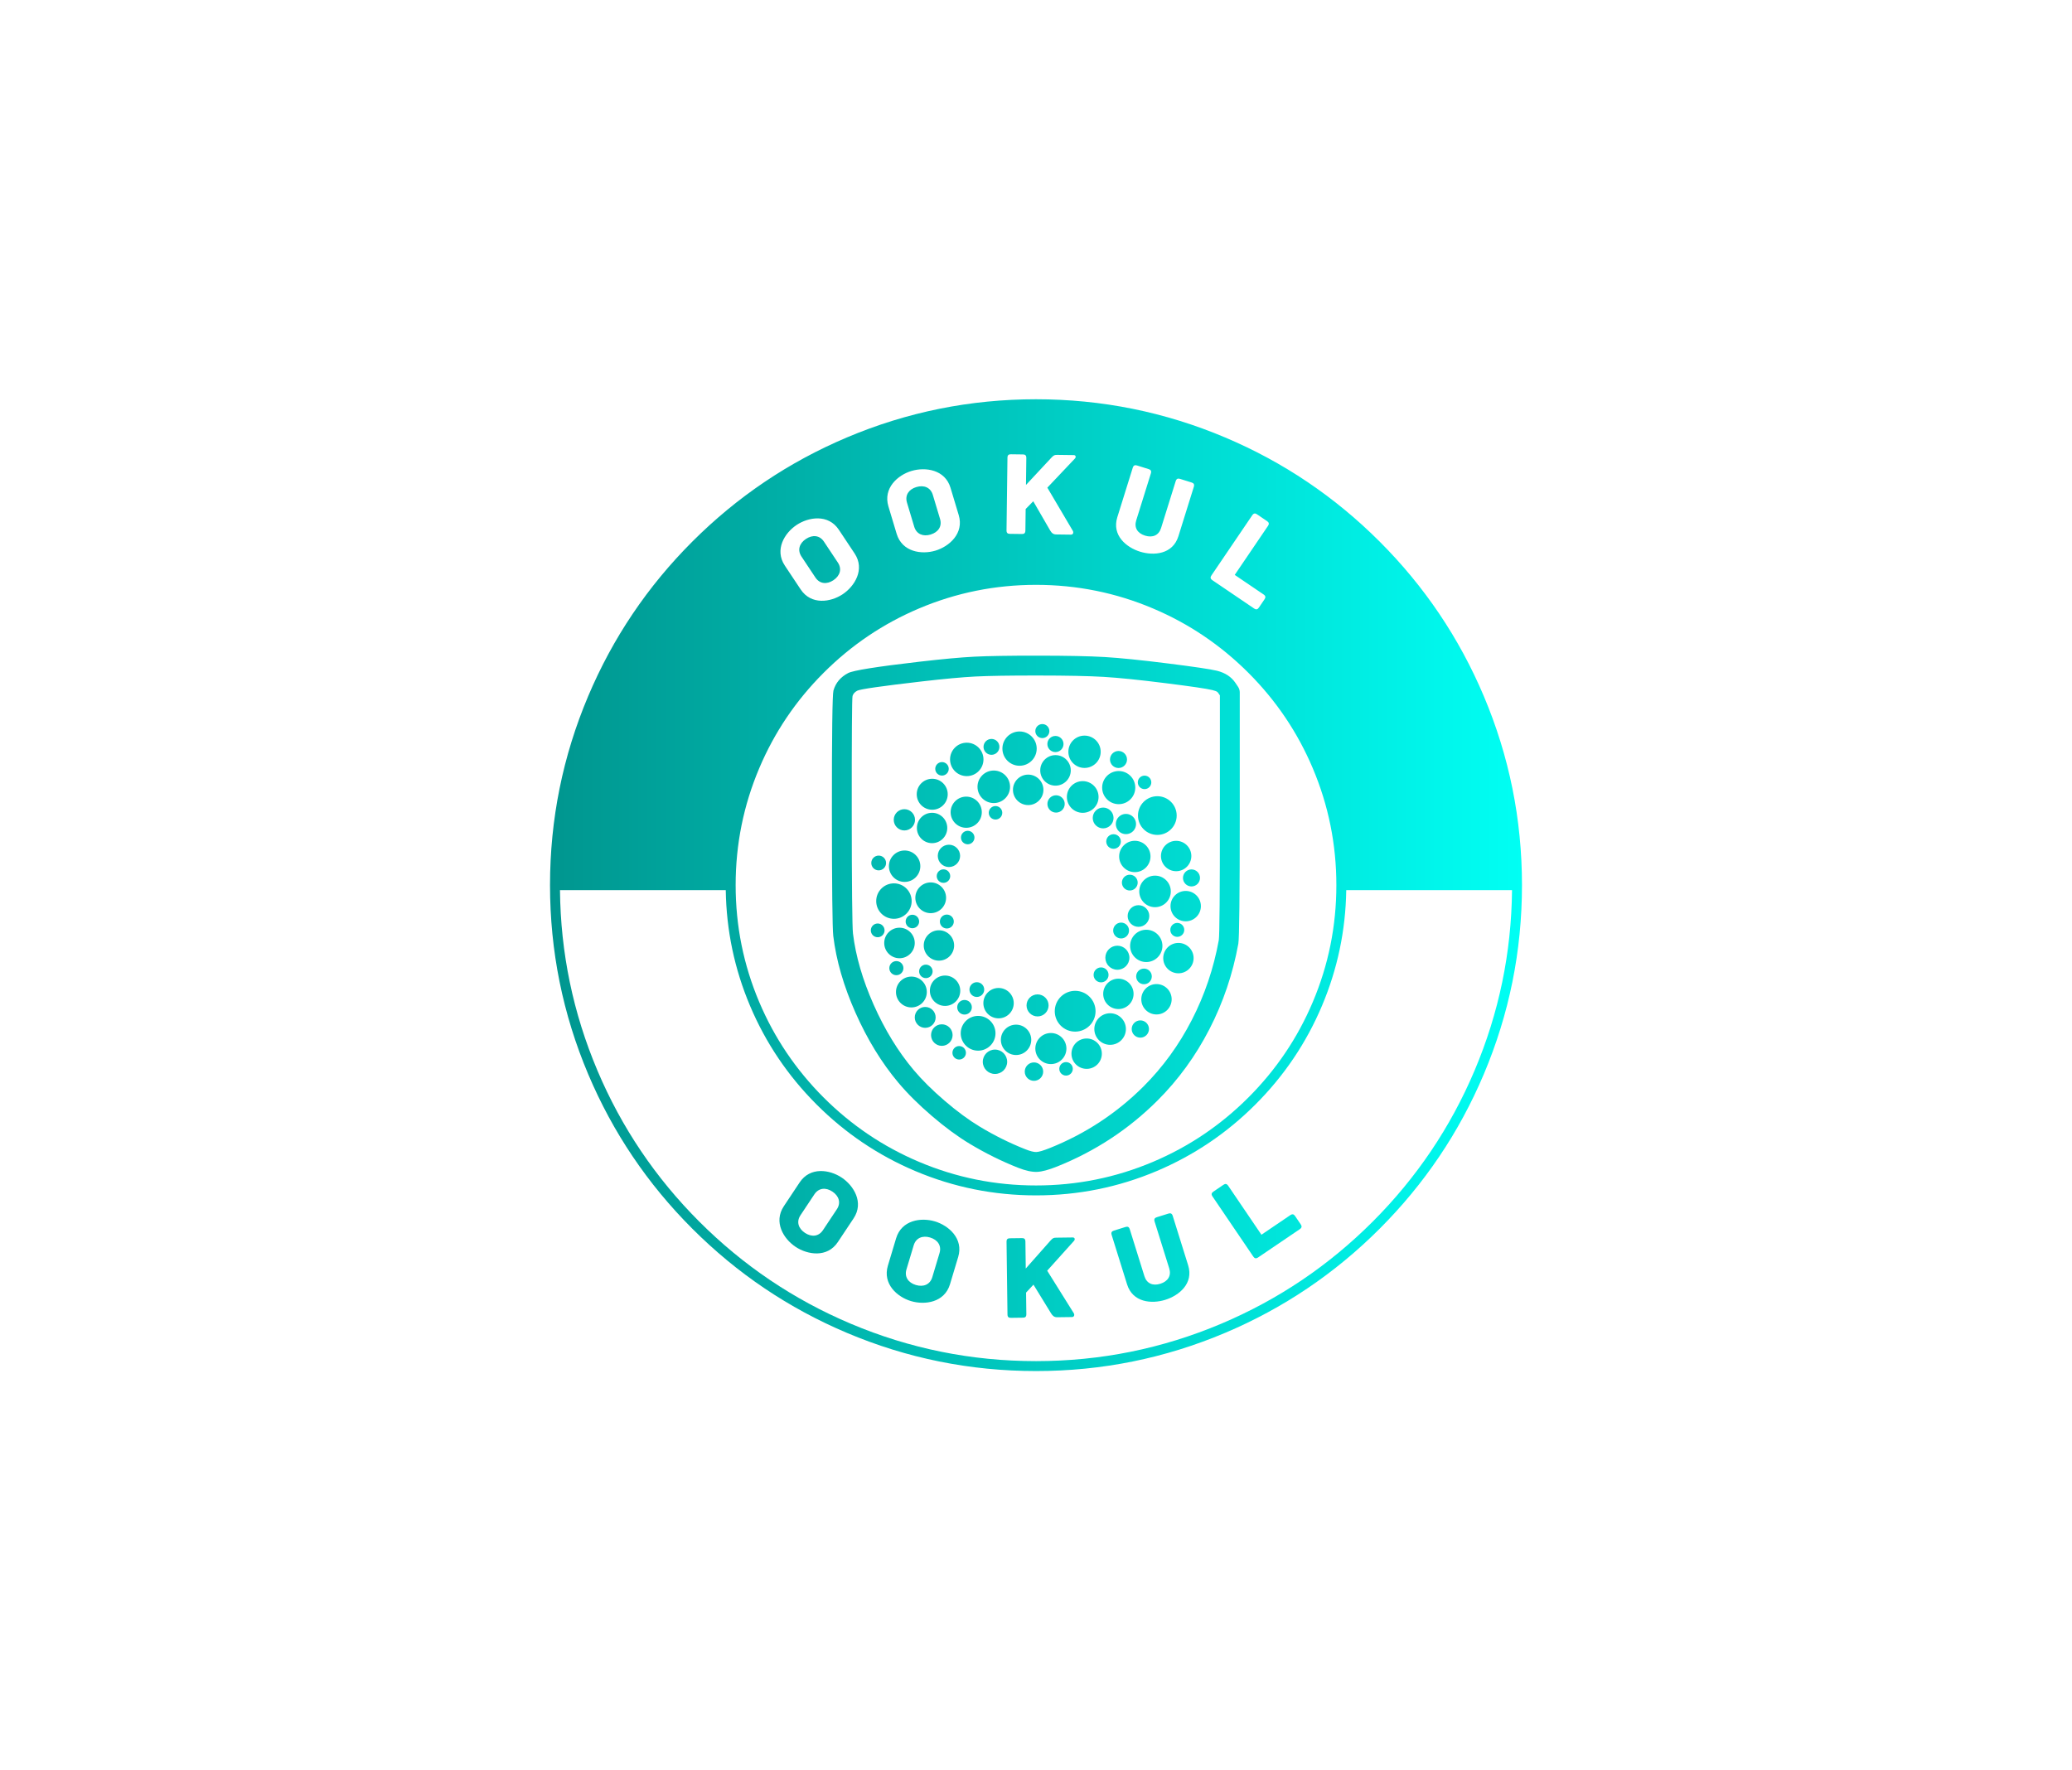<svg xmlns:mydata="http://www.w3.org/2000/svg" mydata:contrastcolor="002d2b" mydata:template="Contrast" mydata:presentation="2.5" mydata:layouttype="undefined" mydata:specialfontid="undefined" mydata:id1="004" mydata:id2="632" mydata:companyname="OOKUL" mydata:companytagline="" version="1.1" xmlns="http://www.w3.org/2000/svg" xmlns:xlink="http://www.w3.org/1999/xlink" viewBox="0 0 550 470"><defs><linearGradient x1="146" y1="235" x2="404" y2="235" gradientUnits="userSpaceOnUse" id="color-18517094094"><stop offset="0" stop-color="#00968f"></stop><stop offset="1" stop-color="#00fff4"></stop></linearGradient></defs><g fill="url(#color-18517094094)" fill-rule="none" stroke="none" stroke-width="1" stroke-linecap="butt" stroke-linejoin="miter" stroke-miterlimit="10" stroke-dasharray="" stroke-dashoffset="0" font-family="none" font-weight="none" font-size="none" text-anchor="none" style="mix-blend-mode: normal"><g data-paper-data="{&quot;isGlobalGroup&quot;:true,&quot;bounds&quot;:{&quot;x&quot;:145.9999098334015,&quot;y&quot;:105.99999999999999,&quot;width&quot;:258.000180333197,&quot;height&quot;:258}}"><g data-paper-data="{&quot;fillRule&quot;:&quot;evenodd&quot;,&quot;fillRuleOriginal&quot;:&quot;evenodd&quot;,&quot;isIcon&quot;:true,&quot;iconStyle&quot;:&quot;standalone&quot;,&quot;selectedEffects&quot;:{&quot;container&quot;:&quot;shield_simple_outline3&quot;,&quot;transformation&quot;:&quot;rotate0;translate50&quot;,&quot;pattern&quot;:&quot;particle-circle&quot;},&quot;bounds&quot;:{&quot;x&quot;:220.82019656402068,&quot;y&quot;:174.07307688275196,&quot;width&quot;:108.26684350883974,&quot;height&quot;:137.05322974658995},&quot;widthRatioIconToContainer&quot;:0.8092511370893313,&quot;heightRatioIconToContainer&quot;:0.6911123178756515,&quot;relativeBoundsIconToContainer&quot;:{&quot;top&quot;:-0.02194213395586261,&quot;left&quot;:0.00006373095663692391},&quot;iconType&quot;:&quot;initial&quot;,&quot;initialText&quot;:&quot;O&quot;,&quot;rawInitialId&quot;:470,&quot;blockLetter&quot;:&quot;V&quot;,&quot;monogramSpecial&quot;:&quot;particle-circle&quot;,&quot;suitableAsStandaloneIcon&quot;:true}" fill-rule="evenodd"><path d="M290.288,258.821c0,-1.096 0.888,-1.984 1.984,-1.984c1.096,0 1.984,0.888 1.984,1.984c0,1.096 -0.888,1.984 -1.984,1.984c-1.096,0 -1.984,-0.888 -1.984,-1.984zM290.483,273.203c0,-2.315 1.876,-4.191 4.191,-4.191c2.315,0 4.191,1.876 4.191,4.191c0,2.315 -1.876,4.191 -4.191,4.191c-2.315,0 -4.191,-1.876 -4.191,-4.191zM292.837,263.863c0,-2.227 1.805,-4.032 4.032,-4.032c2.227,0 4.032,1.805 4.032,4.032c0,2.227 -1.805,4.032 -4.032,4.032c-2.227,0 -4.032,-1.805 -4.032,-4.032zM300.403,273.195c0,-1.267 1.027,-2.294 2.294,-2.294c1.267,0 2.294,1.027 2.294,2.294c0,1.267 -1.027,2.294 -2.294,2.294c-1.267,0 -2.294,-1.027 -2.294,-2.294zM254.09,267.42c0,-1.072 0.869,-1.94 1.94,-1.94c1.072,0 1.94,0.869 1.94,1.94c0,1.072 -0.869,1.94 -1.94,1.94c-1.072,0 -1.94,-0.869 -1.94,-1.94zM255.018,274.329c0,-2.549 2.066,-4.615 4.615,-4.615c2.549,0 4.615,2.066 4.615,4.615c0,2.549 -2.066,4.615 -4.615,4.615c-2.549,0 -4.615,-2.066 -4.615,-4.615zM257.335,262.725c0,-1.082 0.877,-1.96 1.96,-1.96c1.082,0 1.96,0.877 1.96,1.96c0,1.082 -0.877,1.96 -1.96,1.96c-1.082,0 -1.96,-0.877 -1.96,-1.96zM261.028,266.33c0,-2.227 1.805,-4.032 4.032,-4.032c2.227,0 4.032,1.805 4.032,4.032c0,2.227 -1.805,4.032 -4.032,4.032c-2.227,0 -4.032,-1.805 -4.032,-4.032zM260.875,281.892c0,-1.787 1.449,-3.236 3.236,-3.236c1.787,0 3.236,1.449 3.236,3.236c0,1.787 -1.449,3.236 -3.236,3.236c-1.787,0 -3.236,-1.449 -3.236,-3.236zM265.674,276.067c0,-2.227 1.805,-4.032 4.032,-4.032c2.227,0 4.032,1.805 4.032,4.032c0,2.227 -1.805,4.032 -4.032,4.032c-2.227,0 -4.032,-1.805 -4.032,-4.032zM252.817,279.508c0,-0.99 0.802,-1.792 1.792,-1.792c0.99,0 1.792,0.802 1.792,1.792c0,0.99 -0.802,1.792 -1.792,1.792c-0.99,0 -1.792,-0.802 -1.792,-1.792zM237.832,263.369c0,-2.26 1.832,-4.092 4.092,-4.092c2.26,0 4.092,1.832 4.092,4.092c0,2.26 -1.832,4.092 -4.092,4.092c-2.26,0 -4.092,-1.832 -4.092,-4.092zM242.817,270.11c0,-1.532 1.242,-2.773 2.773,-2.773c1.532,0 2.773,1.242 2.773,2.773c0,1.532 -1.242,2.773 -2.773,2.773c-1.532,0 -2.773,-1.242 -2.773,-2.773zM246.83,263.031c0,-2.227 1.805,-4.032 4.032,-4.032c2.227,0 4.032,1.805 4.032,4.032c0,2.227 -1.805,4.032 -4.032,4.032c-2.227,0 -4.032,-1.805 -4.032,-4.032zM247.141,274.805c0,-1.58 1.281,-2.861 2.861,-2.861c1.58,0 2.861,1.281 2.861,2.861c0,1.58 -1.281,2.861 -2.861,2.861c-1.58,0 -2.861,-1.281 -2.861,-2.861zM272.014,284.506c0,-1.351 1.095,-2.446 2.446,-2.446c1.351,0 2.446,1.095 2.446,2.446c0,1.351 -1.095,2.446 -2.446,2.446c-1.351,0 -2.446,-1.095 -2.446,-2.446zM272.489,266.928c0,-1.616 1.31,-2.925 2.925,-2.925c1.616,0 2.925,1.31 2.925,2.925c0,1.616 -1.31,2.925 -2.925,2.925c-1.616,0 -2.925,-1.31 -2.925,-2.925zM274.824,278.381c0,-2.278 1.847,-4.125 4.125,-4.125c2.278,0 4.125,1.847 4.125,4.125c0,2.278 -1.847,4.125 -4.125,4.125c-2.278,0 -4.125,-1.847 -4.125,-4.125zM281.184,283.768c0,-0.99 0.802,-1.792 1.792,-1.792c0.99,0 1.792,0.802 1.792,1.792c0,0.99 -0.802,1.792 -1.792,1.792c-0.99,0 -1.792,-0.802 -1.792,-1.792zM279.979,268.472c0,-2.991 2.425,-5.415 5.415,-5.415c2.991,0 5.415,2.425 5.415,5.415c0,2.991 -2.425,5.415 -5.415,5.415c-2.991,0 -5.415,-2.425 -5.415,-5.415zM284.414,279.743c0,-2.227 1.805,-4.032 4.032,-4.032c2.227,0 4.032,1.805 4.032,4.032c0,2.227 -1.805,4.032 -4.032,4.032c-2.227,0 -4.032,-1.805 -4.032,-4.032zM310.652,246.876c0,-1.022 0.829,-1.851 1.851,-1.851c1.022,0 1.851,0.829 1.851,1.851c0,1.022 -0.829,1.851 -1.851,1.851c-1.022,0 -1.851,-0.829 -1.851,-1.851zM299.984,251.128c0,-2.368 1.919,-4.287 4.287,-4.287c2.368,0 4.287,1.919 4.287,4.287c0,2.368 -1.919,4.287 -4.287,4.287c-2.368,0 -4.287,-1.919 -4.287,-4.287zM308.772,254.371c0,-2.227 1.805,-4.032 4.032,-4.032c2.227,0 4.032,1.805 4.032,4.032c0,2.227 -1.805,4.032 -4.032,4.032c-2.227,0 -4.032,-1.805 -4.032,-4.032zM293.406,254.268c0,-1.764 1.43,-3.194 3.194,-3.194c1.764,0 3.194,1.43 3.194,3.194c0,1.764 -1.43,3.194 -3.194,3.194c-1.764,0 -3.194,-1.43 -3.194,-3.194zM301.587,259.229c0,-1.147 0.93,-2.076 2.076,-2.076c1.147,0 2.076,0.93 2.076,2.076c0,1.147 -0.93,2.076 -2.076,2.076c-1.147,0 -2.076,-0.93 -2.076,-2.076zM302.949,265.297c0,-2.227 1.805,-4.032 4.032,-4.032c2.227,0 4.032,1.805 4.032,4.032c0,2.227 -1.805,4.032 -4.032,4.032c-2.227,0 -4.032,-1.805 -4.032,-4.032zM295.485,247.046c0,-1.163 0.943,-2.105 2.105,-2.105c1.163,0 2.105,0.943 2.105,2.105c0,1.163 -0.943,2.105 -2.105,2.105c-1.163,0 -2.105,-0.943 -2.105,-2.105zM242.969,238.356c0,-2.254 1.827,-4.081 4.081,-4.081c2.254,0 4.081,1.827 4.081,4.081c0,2.254 -1.827,4.081 -4.081,4.081c-2.254,0 -4.081,-1.827 -4.081,-4.081zM232.583,239.229c0,-2.599 2.107,-4.706 4.706,-4.706c2.599,0 4.706,2.107 4.706,4.706c0,2.599 -2.107,4.706 -4.706,4.706c-2.599,0 -4.706,-2.107 -4.706,-4.706zM249.484,244.66c0,-1.021 0.828,-1.849 1.849,-1.849c1.021,0 1.849,0.828 1.849,1.849c0,1.021 -0.828,1.849 -1.849,1.849c-1.021,0 -1.849,-0.828 -1.849,-1.849zM234.712,250.351c0,-2.238 1.814,-4.052 4.052,-4.052c2.238,0 4.052,1.814 4.052,4.052c0,2.238 -1.814,4.052 -4.052,4.052c-2.238,0 -4.052,-1.814 -4.052,-4.052zM245.202,251.012c0,-2.227 1.806,-4.033 4.033,-4.033c2.227,0 4.033,1.806 4.033,4.033c0,2.227 -1.806,4.033 -4.033,4.033c-2.227,0 -4.033,-1.806 -4.033,-4.033zM243.976,257.892c0,-0.99 0.802,-1.792 1.792,-1.792c0.99,0 1.792,0.802 1.792,1.792c0,0.99 -0.802,1.792 -1.792,1.792c-0.99,0 -1.792,-0.802 -1.792,-1.792zM240.396,244.648c0,-0.99 0.802,-1.792 1.792,-1.792c0.99,0 1.792,0.802 1.792,1.792c0,0.99 -0.802,1.792 -1.792,1.792c-0.99,0 -1.792,-0.802 -1.792,-1.792zM236.064,257.034c0,-1.035 0.839,-1.873 1.873,-1.873c1.035,0 1.873,0.839 1.873,1.873c0,1.035 -0.839,1.873 -1.873,1.873c-1.035,0 -1.873,-0.839 -1.873,-1.873zM231.153,247.005c0,-1.008 0.817,-1.824 1.824,-1.824c1.008,0 1.824,0.817 1.824,1.824c0,1.008 -0.817,1.824 -1.824,1.824c-1.008,0 -1.824,-0.817 -1.824,-1.824zM314.013,233.081c0,-1.248 1.012,-2.26 2.26,-2.26c1.248,0 2.26,1.012 2.26,2.26c0,1.248 -1.012,2.26 -2.26,2.26c-1.248,0 -2.26,-1.012 -2.26,-2.26zM302.407,236.662c0,-2.313 1.875,-4.189 4.189,-4.189c2.313,0 4.189,1.875 4.189,4.189c0,2.313 -1.875,4.189 -4.189,4.189c-2.313,0 -4.189,-1.875 -4.189,-4.189zM310.705,240.568c0,-2.227 1.805,-4.032 4.032,-4.032c2.227,0 4.032,1.805 4.032,4.032c0,2.227 -1.805,4.032 -4.032,4.032c-2.227,0 -4.032,-1.805 -4.032,-4.032zM299.329,243.193c0,-1.587 1.287,-2.874 2.874,-2.874c1.587,0 2.874,1.287 2.874,2.874c0,1.587 -1.287,2.874 -2.874,2.874c-1.587,0 -2.874,-1.287 -2.874,-2.874zM297.801,234.324c0,-1.158 0.939,-2.097 2.097,-2.097c1.158,0 2.097,0.939 2.097,2.097c0,1.158 -0.939,2.097 -2.097,2.097c-1.158,0 -2.097,-0.939 -2.097,-2.097zM237.239,217.655c0,-1.559 1.264,-2.823 2.823,-2.823c1.559,0 2.823,1.264 2.823,2.823c0,1.559 -1.264,2.823 -2.823,2.823c-1.559,0 -2.823,-1.264 -2.823,-2.823zM243.382,219.82c0,-2.227 1.805,-4.032 4.032,-4.032c2.227,0 4.032,1.805 4.032,4.032c0,2.227 -1.805,4.032 -4.032,4.032c-2.227,0 -4.032,-1.805 -4.032,-4.032zM248.928,227.228c0,-1.637 1.327,-2.964 2.964,-2.964c1.637,0 2.964,1.327 2.964,2.964c0,1.637 -1.327,2.964 -2.964,2.964c-1.637,0 -2.964,-1.327 -2.964,-2.964zM235.956,229.97c0,-2.303 1.867,-4.17 4.17,-4.17c2.303,0 4.17,1.867 4.17,4.17c0,2.303 -1.867,4.17 -4.17,4.17c-2.303,0 -4.17,-1.867 -4.17,-4.17zM248.646,232.598c0,-0.99 0.802,-1.792 1.792,-1.792c0.99,0 1.792,0.802 1.792,1.792c0,0.99 -0.802,1.792 -1.792,1.792c-0.99,0 -1.792,-0.802 -1.792,-1.792zM231.278,229.113c0,-1.083 0.878,-1.962 1.962,-1.962c1.083,0 1.962,0.878 1.962,1.962c0,1.083 -0.878,1.962 -1.962,1.962c-1.083,0 -1.962,-0.878 -1.962,-1.962zM292.56,209.102c0,-2.429 1.969,-4.397 4.397,-4.397c2.429,0 4.397,1.969 4.397,4.397c0,2.429 -1.969,4.397 -4.397,4.397c-2.429,0 -4.397,-1.969 -4.397,-4.397zM302.069,216.524c0,-2.837 2.3,-5.137 5.137,-5.137c2.837,0 5.137,2.3 5.137,5.137c0,2.837 -2.3,5.137 -5.137,5.137c-2.837,0 -5.137,-2.3 -5.137,-5.137zM308.17,227.265c0,-2.227 1.805,-4.032 4.032,-4.032c2.227,0 4.032,1.805 4.032,4.032c0,2.227 -1.805,4.032 -4.032,4.032c-2.227,0 -4.032,-1.805 -4.032,-4.032zM297.071,227.385c0,-2.298 1.863,-4.161 4.161,-4.161c2.298,0 4.161,1.863 4.161,4.161c0,2.298 -1.863,4.161 -4.161,4.161c-2.298,0 -4.161,-1.863 -4.161,-4.161zM296.182,218.77c0,-1.484 1.203,-2.688 2.688,-2.688c1.484,0 2.688,1.203 2.688,2.688c0,1.484 -1.203,2.688 -2.688,2.688c-1.484,0 -2.688,-1.203 -2.688,-2.688zM302.024,207.714c0,-0.99 0.802,-1.792 1.792,-1.792c0.99,0 1.792,0.802 1.792,1.792c0,0.99 -0.802,1.792 -1.792,1.792c-0.99,0 -1.792,-0.802 -1.792,-1.792zM294.639,201.637c0,-1.248 1.012,-2.26 2.26,-2.26c1.248,0 2.26,1.012 2.26,2.26c0,1.248 -1.012,2.26 -2.26,2.26c-1.248,0 -2.26,-1.012 -2.26,-2.26zM293.647,223.413c0,-1.069 0.867,-1.936 1.936,-1.936c1.069,0 1.936,0.867 1.936,1.936c0,1.069 -0.867,1.936 -1.936,1.936c-1.069,0 -1.936,-0.867 -1.936,-1.936zM290.061,217.164c0,-1.525 1.236,-2.761 2.761,-2.761c1.525,0 2.761,1.236 2.761,2.761c0,1.525 -1.236,2.761 -2.761,2.761c-1.525,0 -2.761,-1.236 -2.761,-2.761zM243.341,210.867c0,-2.271 1.841,-4.113 4.113,-4.113c2.271,0 4.113,1.841 4.113,4.113c0,2.271 -1.841,4.113 -4.113,4.113c-2.271,0 -4.113,-1.841 -4.113,-4.113zM252.34,215.635c0,-2.285 1.852,-4.137 4.137,-4.137c2.285,0 4.137,1.852 4.137,4.137c0,2.285 -1.852,4.137 -4.137,4.137c-2.285,0 -4.137,-1.852 -4.137,-4.137zM252.186,201.616c0,-2.45 1.986,-4.436 4.436,-4.436c2.45,0 4.436,1.986 4.436,4.436c0,2.45 -1.986,4.436 -4.436,4.436c-2.45,0 -4.436,-1.986 -4.436,-4.436zM259.472,208.889c0,-2.385 1.934,-4.319 4.319,-4.319c2.385,0 4.319,1.934 4.319,4.319c0,2.385 -1.934,4.319 -4.319,4.319c-2.385,0 -4.319,-1.934 -4.319,-4.319zM262.463,215.792c0,-0.99 0.802,-1.792 1.792,-1.792c0.99,0 1.792,0.802 1.792,1.792c0,0.99 -0.802,1.792 -1.792,1.792c-0.99,0 -1.792,-0.802 -1.792,-1.792zM261.07,198.288c0,-1.165 0.944,-2.109 2.109,-2.109c1.165,0 2.109,0.944 2.109,2.109c0,1.165 -0.944,2.109 -2.109,2.109c-1.165,0 -2.109,-0.944 -2.109,-2.109zM255.082,222.361c0,-0.99 0.802,-1.792 1.792,-1.792c0.99,0 1.792,0.802 1.792,1.792c0,0.99 -0.802,1.792 -1.792,1.792c-0.99,0 -1.792,-0.802 -1.792,-1.792zM248.255,204.12c0,-0.99 0.802,-1.792 1.792,-1.792c0.99,0 1.792,0.802 1.792,1.792c0,0.99 -0.802,1.792 -1.792,1.792c-0.99,0 -1.792,-0.802 -1.792,-1.792zM266.083,198.75c0,-2.514 2.038,-4.552 4.552,-4.552c2.514,0 4.552,2.038 4.552,4.552c0,2.514 -2.038,4.552 -4.552,4.552c-2.514,0 -4.552,-2.038 -4.552,-4.552zM268.883,209.696c0,-2.233 1.81,-4.043 4.043,-4.043c2.233,0 4.043,1.81 4.043,4.043c0,2.233 -1.81,4.043 -4.043,4.043c-2.233,0 -4.043,-1.81 -4.043,-4.043zM276.126,204.531c0,-2.238 1.814,-4.052 4.052,-4.052c2.238,0 4.052,1.814 4.052,4.052c0,2.238 -1.814,4.052 -4.052,4.052c-2.238,0 -4.052,-1.814 -4.052,-4.052zM283.195,211.589c0,-2.323 1.883,-4.206 4.206,-4.206c2.323,0 4.206,1.883 4.206,4.206c0,2.323 -1.883,4.206 -4.206,4.206c-2.323,0 -4.206,-1.883 -4.206,-4.206zM283.59,199.59c0,-2.37 1.921,-4.291 4.291,-4.291c2.37,0 4.291,1.921 4.291,4.291c0,2.37 -1.921,4.291 -4.291,4.291c-2.37,0 -4.291,-1.921 -4.291,-4.291zM278.028,213.438c0,-1.269 1.029,-2.298 2.298,-2.298c1.269,0 2.298,1.029 2.298,2.298c0,1.269 -1.029,2.298 -2.298,2.298c-1.269,0 -2.298,-1.029 -2.298,-2.298zM278.016,197.529c0,-1.183 0.959,-2.142 2.142,-2.142c1.183,0 2.142,0.959 2.142,2.142c0,1.183 -0.959,2.142 -2.142,2.142c-1.183,0 -2.142,-0.959 -2.142,-2.142zM274.82,194.096c0,-1.029 0.834,-1.863 1.863,-1.863c1.029,0 1.863,0.834 1.863,1.863c0,1.029 -0.834,1.863 -1.863,1.863c-1.029,0 -1.863,-0.834 -1.863,-1.863zM247.341,296.262c-3.506,-3.005 -6.47,-5.951 -8.892,-8.838c-4.434,-5.284 -8.222,-11.468 -11.364,-18.551c-3.149,-7.097 -5.114,-13.893 -5.898,-20.389c-0.233,-1.931 -0.355,-12.986 -0.366,-33.166c-0.011,-20.322 0.127,-30.983 0.414,-31.984c0.587,-2.046 1.888,-3.593 3.902,-4.642c1.354,-0.705 7.665,-1.709 18.933,-3.013c6.101,-0.706 10.958,-1.152 14.57,-1.337c3.601,-0.184 9.197,-0.274 16.787,-0.27c7.865,0.004 13.815,0.127 17.849,0.367c4.04,0.241 9.59,0.805 16.651,1.691c7.107,0.892 11.477,1.542 13.11,1.949c2.186,0.545 3.818,1.618 4.897,3.219l0.703,1.044c0.073,0.108 0.138,0.221 0.194,0.339c0.056,0.118 0.103,0.239 0.141,0.364c0.038,0.125 0.067,0.252 0.086,0.381c0.019,0.129 0.029,0.259 0.029,0.389v32.197c0,21.623 -0.126,33.13 -0.379,34.52c-1.457,8.024 -4.015,15.591 -7.674,22.701c-3.666,7.122 -8.257,13.435 -13.772,18.939c-7.628,7.612 -16.509,13.451 -26.642,17.518c-2.249,0.903 -4.027,1.38 -5.336,1.431c-1.374,0.054 -3.054,-0.311 -5.04,-1.095c-4.384,-1.73 -8.675,-3.859 -12.875,-6.385c-3.178,-1.913 -6.521,-4.372 -10.029,-7.379zM278.657,304.798c9.467,-3.8 17.761,-9.252 24.882,-16.357c5.125,-5.114 9.395,-10.988 12.808,-17.62c3.42,-6.644 5.812,-13.721 7.175,-21.23c0.196,-1.079 0.294,-12.272 0.294,-33.578v-31.392l-0.253,-0.376c-0.208,-0.309 -0.363,-0.498 -0.465,-0.569c-0.221,-0.153 -0.666,-0.314 -1.336,-0.48c-1.429,-0.356 -5.593,-0.967 -12.492,-1.833c-6.947,-0.872 -12.383,-1.425 -16.309,-1.659c-3.931,-0.234 -9.777,-0.354 -17.538,-0.358c-7.5,-0.004 -13.005,0.084 -16.515,0.263c-3.499,0.179 -8.244,0.615 -14.233,1.308c-10.625,1.23 -16.327,2.047 -17.107,2.453c-0.675,0.351 -1.097,0.824 -1.268,1.418c-0.151,0.525 -0.22,10.701 -0.209,30.528c0.011,19.969 0.121,30.815 0.328,32.537c0.72,5.973 2.548,12.267 5.483,18.882c2.941,6.629 6.469,12.396 10.584,17.3c2.237,2.666 4.998,5.407 8.285,8.224c3.285,2.815 6.39,5.103 9.316,6.864c3.949,2.377 7.98,4.376 12.092,5.999c1.297,0.512 2.263,0.756 2.898,0.731c0.701,-0.027 1.894,-0.379 3.579,-1.055z" data-paper-data="{&quot;isPathIcon&quot;:true}"></path></g><g data-paper-data="{&quot;isMirroredPrimaryText&quot;:true}" fill-rule="nonzero"><path d="M226.589,323.454c2.808,-4.225 0.005,-8.709 -3.177,-10.823c-3.182,-2.115 -8.348,-2.926 -11.155,1.298l-4.194,6.31c-2.808,4.225 -0.059,8.673 3.123,10.788c3.182,2.115 8.401,2.962 11.209,-1.263zM218.446,326.6c-1.137,1.711 -3.025,1.883 -4.79,0.71c-1.738,-1.155 -2.311,-2.962 -1.173,-4.673l3.696,-5.562c1.137,-1.711 3.025,-1.883 4.763,-0.728c1.765,1.173 2.337,2.98 1.2,4.691z" data-paper-data="{&quot;glyphName&quot;:&quot;O&quot;,&quot;glyphIndex&quot;:0,&quot;firstGlyphOfWord&quot;:true,&quot;word&quot;:1}"></path><path d="M254.349,333.704c1.459,-4.858 -2.526,-8.334 -6.185,-9.433c-3.659,-1.099 -8.838,-0.374 -10.297,4.484l-2.179,7.257c-1.459,4.858 2.464,8.316 6.123,9.415c3.659,1.099 8.899,0.393 10.358,-4.465zM247.472,339.08c-0.591,1.968 -2.347,2.681 -4.377,2.071c-1.999,-0.6 -3.071,-2.163 -2.481,-4.131l1.921,-6.396c0.591,-1.968 2.347,-2.681 4.346,-2.081c2.029,0.609 3.102,2.172 2.511,4.14z" data-paper-data="{&quot;glyphName&quot;:&quot;O&quot;,&quot;glyphIndex&quot;:1,&quot;word&quot;:1}"></path><path d="M284.761,328.535l-4.334,0.056c-0.738,0.009 -0.962,0.077 -1.595,0.791l-6.551,7.405l-0.092,-7.159c-0.009,-0.738 -0.365,-0.926 -0.911,-0.919l-3.178,0.041c-0.61,0.008 -0.929,0.205 -0.919,0.943l0.248,19.262c0.009,0.738 0.333,0.927 0.943,0.919l3.178,-0.041c0.546,-0.007 0.896,-0.204 0.887,-0.943l-0.074,-5.714l1.964,-2.112c1.771,2.867 4.69,7.646 4.69,7.646c0.426,0.669 0.848,1.017 1.618,1.007l3.917,-0.05c0.61,-0.008 0.731,-0.619 0.468,-1.033l-7.048,-11.276l7.122,-7.926c0.285,-0.293 0.277,-0.903 -0.333,-0.895z" data-paper-data="{&quot;glyphName&quot;:&quot;K&quot;,&quot;glyphIndex&quot;:2,&quot;word&quot;:1}"></path><path d="M310.132,322.202l-3.034,0.947c-0.552,0.172 -0.831,0.461 -0.612,1.166l3.882,12.444c0.602,1.931 -0.341,3.436 -2.364,4.067c-2.023,0.631 -3.624,-0.08 -4.226,-2.011l-3.882,-12.444c-0.22,-0.705 -0.614,-0.784 -1.166,-0.612l-3.034,0.947c-0.552,0.172 -0.831,0.461 -0.612,1.166l4.092,13.118c1.501,4.812 6.509,5.234 10.156,4.096c3.647,-1.138 7.558,-4.342 6.057,-9.154l-4.092,-13.118c-0.22,-0.705 -0.614,-0.784 -1.166,-0.612z" data-paper-data="{&quot;glyphName&quot;:&quot;U&quot;,&quot;glyphIndex&quot;:3,&quot;word&quot;:1}"></path><path d="M342.489,322.62l-7.652,5.191l-8.814,-12.992c-0.415,-0.611 -0.815,-0.572 -1.293,-0.248l-2.63,1.784c-0.478,0.324 -0.662,0.682 -0.248,1.293l10.815,15.941c0.324,0.478 0.682,0.662 1.293,0.248l11.053,-7.498c0.611,-0.415 0.572,-0.815 0.248,-1.293l-1.478,-2.179c-0.324,-0.478 -0.682,-0.662 -1.293,-0.248z" data-paper-data="{&quot;glyphName&quot;:&quot;L&quot;,&quot;glyphIndex&quot;:4,&quot;lastGlyphOfWord&quot;:true,&quot;word&quot;:1}"></path></g><g data-paper-data="{&quot;isContainerElementsWrapper&quot;:true}" fill-rule="evenodd"><path d="M224.78,116.148c-15.436,6.529 -29.102,15.741 -40.997,27.636c-11.895,11.895 -21.107,25.56 -27.636,40.997c-6.765,15.994 -10.148,32.734 -10.148,50.22c0,17.485 3.383,34.225 10.148,50.22c6.529,15.436 15.741,29.102 27.636,40.997c11.895,11.895 25.56,21.107 40.997,27.636c15.994,6.765 32.734,10.147 50.22,10.147c17.486,0 34.226,-3.382 50.22,-10.147c15.437,-6.529 29.102,-15.741 40.997,-27.636c11.895,-11.895 21.107,-25.56 27.636,-40.997c6.764,-15.994 10.146,-32.734 10.146,-50.22h0.001c0,-17.486 -3.382,-34.226 -10.147,-50.22c-6.529,-15.436 -15.741,-29.102 -27.636,-40.997c-11.895,-11.895 -25.56,-21.107 -40.997,-27.636c-15.994,-6.765 -32.734,-10.148 -50.22,-10.148c-17.486,0 -34.226,3.383 -50.22,10.148zM285.027,120.823l-4.334,-0.056c-0.738,-0.009 -0.964,0.052 -1.615,0.75l-6.739,7.234l0.092,-7.159c0.01,-0.738 -0.341,-0.935 -0.887,-0.943l-3.178,-0.041c-0.61,-0.008 -0.933,0.181 -0.943,0.919l-0.248,19.262c-0.009,0.738 0.309,0.935 0.919,0.943l3.178,0.041c0.546,0.007 0.901,-0.181 0.911,-0.919l0.073,-5.714l2.017,-2.061c1.696,2.912 4.492,7.764 4.492,7.764c0.409,0.679 0.821,1.038 1.592,1.048l3.917,0.05c0.61,0.008 0.746,-0.6 0.495,-1.021l-6.756,-11.453l7.324,-7.74c0.293,-0.285 0.301,-0.895 -0.309,-0.903zM313.246,127.144l3.034,0.946c0.552,0.172 0.832,0.461 0.612,1.166l-4.093,13.118c-1.5,4.812 -6.54,5.224 -10.187,4.087c-3.647,-1.138 -7.527,-4.332 -6.026,-9.144l4.092,-13.118c0.22,-0.705 0.614,-0.784 1.166,-0.612l3.034,0.947c0.552,0.172 0.832,0.461 0.612,1.166l-3.882,12.443c-0.602,1.931 0.31,3.426 2.333,4.057c2.023,0.631 3.654,-0.071 4.257,-2.002l3.882,-12.444c0.22,-0.705 0.614,-0.784 1.166,-0.612zM241.95,125.035c3.659,-1.099 8.899,-0.393 10.358,4.465l2.179,7.257c1.459,4.858 -2.525,8.334 -6.185,9.433c-3.659,1.099 -8.838,0.375 -10.297,-4.484l-2.179,-7.257c-1.459,-4.858 2.464,-8.316 6.123,-9.415zM247.02,141.917c2.029,-0.609 3.102,-2.172 2.511,-4.14l-1.921,-6.396c-0.591,-1.968 -2.347,-2.681 -4.377,-2.071c-1.999,0.6 -3.071,2.163 -2.48,4.131l1.921,6.396c0.591,1.968 2.347,2.681 4.346,2.081zM335.405,157.821l-7.652,-5.191l8.814,-12.992c0.415,-0.611 0.231,-0.969 -0.248,-1.293l-2.63,-1.784c-0.478,-0.324 -0.878,-0.363 -1.293,0.248l-10.815,15.941c-0.325,0.478 -0.363,0.879 0.248,1.293l11.053,7.498c0.61,0.415 0.968,0.23 1.293,-0.248l1.478,-2.179c0.325,-0.478 0.363,-0.879 -0.248,-1.293zM211.453,139.374c3.182,-2.115 8.401,-2.962 11.209,1.263l4.194,6.31c2.808,4.225 0.005,8.709 -3.177,10.823c-3.182,2.115 -8.348,2.927 -11.155,-1.298l-4.194,-6.31c-2.808,-4.225 -0.059,-8.673 3.123,-10.788zM221.209,154.053c1.765,-1.173 2.337,-2.98 1.2,-4.691l-3.696,-5.562c-1.137,-1.711 -3.025,-1.883 -4.79,-0.71c-1.738,1.155 -2.311,2.962 -1.173,4.673l3.696,5.562c1.137,1.711 3.025,1.883 4.763,0.728zM348.473,203.974c4.17,9.859 6.255,20.201 6.255,31.026h0.001c0,10.825 -2.085,21.167 -6.256,31.027c-4.033,9.535 -9.732,17.985 -17.096,25.349c-7.365,7.364 -15.815,13.063 -25.35,17.096c-9.86,4.17 -20.202,6.256 -31.026,6.256c-10.825,0 -21.167,-2.086 -31.026,-6.256c-9.536,-4.033 -17.986,-9.733 -25.35,-17.096c-7.364,-7.365 -13.063,-15.815 -17.096,-25.349c-4.17,-9.86 -6.255,-20.202 -6.255,-31.027c0,-10.825 2.085,-21.167 6.255,-31.026c4.033,-9.536 9.732,-17.986 17.097,-25.35c7.364,-7.364 15.814,-13.063 25.35,-17.096c9.859,-4.17 20.202,-6.255 31.026,-6.255c10.825,0 21.167,2.085 31.026,6.255c9.535,4.033 17.985,9.732 25.35,17.096c7.364,7.364 13.063,15.814 17.096,25.35zM158.575,284.194c-6.456,-15.264 -9.767,-31.223 -9.933,-47.876h44.005c0.163,10.703 2.314,20.948 6.453,30.735c4.167,9.851 10.053,18.58 17.66,26.186c7.607,7.607 16.336,13.494 26.187,17.661c10.187,4.309 20.872,6.463 32.053,6.463c11.181,0 21.865,-2.154 32.053,-6.463c9.851,-4.167 18.58,-10.054 26.186,-17.661c7.607,-7.606 13.494,-16.335 17.661,-26.186c4.139,-9.787 6.29,-20.032 6.453,-30.735h44.004c-0.165,16.653 -3.476,32.612 -9.932,47.876c-6.396,15.121 -15.42,28.508 -27.072,40.16c-11.653,11.652 -25.04,20.676 -40.16,27.072c-15.666,6.627 -32.064,9.94 -49.194,9.94c-17.13,0 -33.527,-3.313 -49.194,-9.94c-15.121,-6.396 -28.507,-15.42 -40.16,-27.072c-11.653,-11.653 -20.677,-25.04 -27.072,-40.16z" data-paper-data="{&quot;isBaseLogoContainer&quot;:true}"></path></g></g></g></svg>